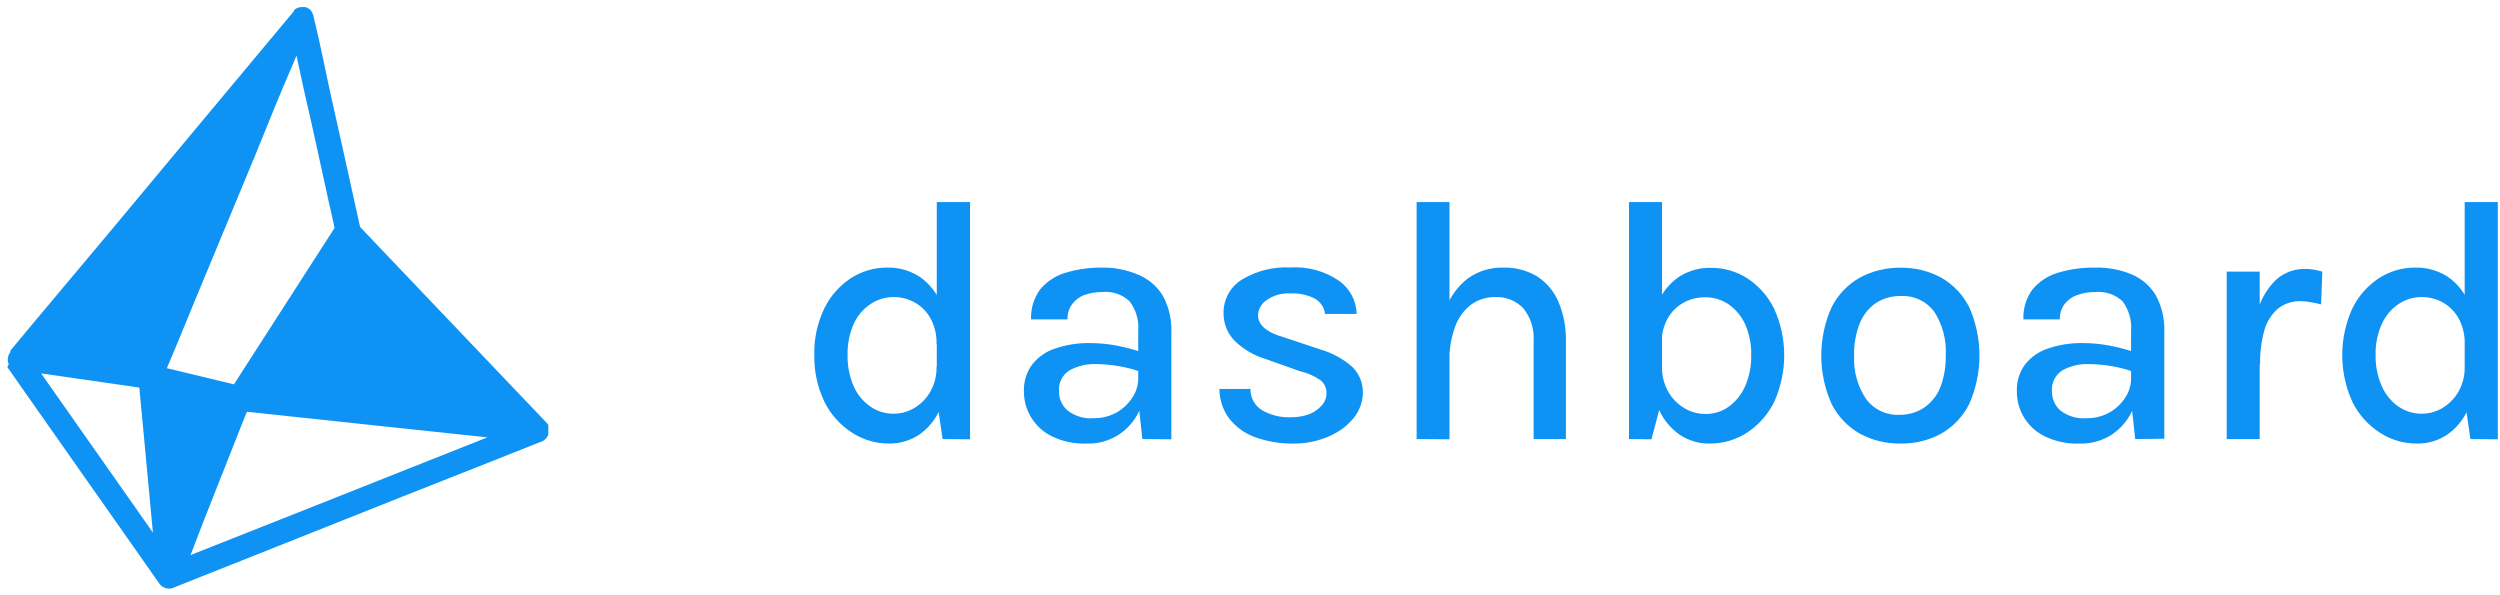 <svg width="206" height="49" viewBox="0 0 206 49" fill="none" xmlns="http://www.w3.org/2000/svg">
<path d="M0.61 30.26L4.68 36.06L11.51 45.78L13.08 48.02C13.191 48.205 13.36 48.348 13.56 48.429C13.76 48.51 13.981 48.525 14.19 48.47L14.36 48.4L17.22 47.26L24.44 44.39L33.21 40.9L40.8 37.9L44.45 36.45C44.592 36.419 44.725 36.357 44.841 36.269C44.957 36.181 45.052 36.068 45.12 35.94V35.94C45.148 35.904 45.168 35.863 45.18 35.82C45.184 35.776 45.184 35.733 45.18 35.69C45.18 35.69 45.18 35.69 45.18 35.69C45.185 35.65 45.185 35.61 45.18 35.57C45.179 35.553 45.179 35.536 45.18 35.52C45.185 35.487 45.185 35.453 45.18 35.42C45.185 35.38 45.185 35.34 45.18 35.3V35.21C45.184 35.176 45.184 35.143 45.18 35.11V35.11V35.06C45.184 35.043 45.184 35.026 45.18 35.01V35.01L45.11 34.91L39.81 29.35L31.38 20.5L29.67 18.7C29.55 18.13 29.42 17.55 29.29 16.98C28.63 13.98 27.97 10.98 27.29 7.98C26.81 5.8 26.39 3.59 25.85 1.42C25.839 1.312 25.808 1.207 25.76 1.11C25.719 0.992 25.65 0.886 25.56 0.8V0.8L25.47 0.73L25.39 0.68C25.327 0.642 25.26 0.611 25.19 0.59C25.077 0.57 24.962 0.57 24.85 0.59H24.76C24.552 0.607 24.358 0.704 24.22 0.86V0.92C23.45 1.83 22.69 2.74 21.93 3.66L16.32 10.38L9.57 18.48C7.61 20.826 5.653 23.16 3.7 25.48C2.75 26.62 1.79 27.75 0.85 28.9V28.95V29.02C0.742 29.16 0.672 29.326 0.65 29.502C0.627 29.678 0.651 29.857 0.72 30.02C0.67 30.093 0.633 30.174 0.61 30.26V30.26ZM10.52 40.92L3.69 31.2L3.39 30.77L10.75 31.83L11.48 31.94C11.63 33.5 11.78 35.06 11.92 36.62C12.15 39.04 12.38 41.47 12.6 43.89L10.52 40.92ZM24.99 42.06L17.41 45.06L15.7 45.74L16.82 42.83L19.94 34.93C20.08 34.59 20.21 34.24 20.35 33.93L28.04 34.75L40.16 36.04L33.73 38.59L24.99 42.06ZM27.19 17.06C27.31 17.63 27.44 18.21 27.57 18.78C26.637 20.233 25.703 21.683 24.77 23.13L19.97 30.59L19.28 31.67L13.75 30.34L14.59 28.34C15.556 25.98 16.533 23.616 17.52 21.25L21.09 12.65C22.09 10.17 23.09 7.7 24.16 5.23L24.43 4.58C24.65 5.58 24.87 6.58 25.08 7.58C25.82 10.75 26.49 13.92 27.19 17.1V17.06Z" fill="#0E93F5"/>
<path d="M73.29 36.55C72.189 36.559 71.111 36.243 70.19 35.64C69.22 35.014 68.439 34.136 67.93 33.1C67.353 31.896 67.069 30.574 67.1 29.24C67.066 27.919 67.347 26.61 67.92 25.42C68.41 24.409 69.163 23.549 70.1 22.93C70.992 22.348 72.035 22.042 73.1 22.05C74.033 22.026 74.952 22.28 75.74 22.78C76.521 23.308 77.133 24.051 77.5 24.92C77.939 26.005 78.15 27.169 78.12 28.34H77.17C77.196 27.604 77.023 26.875 76.67 26.23C76.368 25.68 75.918 25.226 75.37 24.92C74.847 24.63 74.258 24.478 73.66 24.48C72.969 24.469 72.292 24.672 71.72 25.06C71.117 25.468 70.64 26.036 70.34 26.7C69.99 27.5 69.82 28.367 69.84 29.24C69.821 30.126 69.991 31.005 70.34 31.82C70.636 32.497 71.114 33.078 71.72 33.5C72.282 33.892 72.954 34.099 73.64 34.09C74.231 34.089 74.811 33.93 75.32 33.63C75.871 33.305 76.33 32.844 76.65 32.29C77.012 31.658 77.192 30.938 77.17 30.21H78.12C78.154 31.403 77.933 32.59 77.47 33.69C77.099 34.553 76.493 35.295 75.72 35.83C74.998 36.304 74.153 36.554 73.29 36.55V36.55ZM77.67 36.18L77.19 32.88V16.65H79.93V36.2L77.67 36.18Z" fill="#0E93F5"/>
<path d="M89.52 36.55C88.527 36.587 87.541 36.377 86.65 35.94C85.963 35.599 85.385 35.073 84.982 34.421C84.579 33.769 84.367 33.017 84.37 32.25C84.339 31.445 84.586 30.654 85.07 30.01C85.566 29.393 86.234 28.937 86.99 28.7C87.902 28.398 88.859 28.252 89.82 28.27C90.541 28.27 91.261 28.337 91.97 28.47C92.667 28.603 93.355 28.78 94.03 29V30.65C93.431 30.438 92.816 30.277 92.19 30.17C91.569 30.063 90.94 30.006 90.31 30C89.554 29.972 88.804 30.148 88.14 30.51C87.845 30.691 87.606 30.95 87.451 31.26C87.295 31.569 87.229 31.915 87.26 32.26C87.259 32.552 87.32 32.842 87.439 33.109C87.558 33.376 87.732 33.615 87.95 33.81C88.565 34.293 89.34 34.526 90.12 34.46C90.792 34.472 91.455 34.302 92.04 33.97C92.561 33.664 93.003 33.239 93.33 32.73C93.617 32.285 93.776 31.769 93.79 31.24H94.44C94.45 32.153 94.251 33.055 93.86 33.88C93.493 34.671 92.911 35.343 92.18 35.82C91.389 36.33 90.46 36.584 89.52 36.55ZM94.13 36.18L93.79 33.02V27.28C93.865 26.403 93.612 25.53 93.08 24.83C92.787 24.552 92.438 24.34 92.057 24.207C91.676 24.075 91.272 24.024 90.87 24.06C90.349 24.055 89.832 24.139 89.34 24.31C88.941 24.464 88.594 24.727 88.34 25.07C88.077 25.432 87.943 25.872 87.96 26.32H84.96C84.921 25.44 85.182 24.572 85.7 23.86C86.242 23.205 86.966 22.725 87.78 22.48C88.794 22.174 89.85 22.029 90.91 22.05C91.911 22.047 92.901 22.252 93.82 22.65C94.651 22.998 95.351 23.6 95.82 24.37C96.318 25.289 96.56 26.325 96.52 27.37V36.2L94.13 36.18Z" fill="#0E93F5"/>
<path d="M106.7 36.55C105.551 36.58 104.407 36.39 103.33 35.99C102.495 35.673 101.766 35.125 101.23 34.41C100.744 33.719 100.482 32.895 100.48 32.05H103.04C103.032 32.399 103.115 32.745 103.282 33.052C103.448 33.359 103.693 33.617 103.99 33.8C104.727 34.225 105.571 34.426 106.42 34.38C106.925 34.384 107.427 34.296 107.9 34.12C108.283 33.966 108.625 33.727 108.9 33.42C109.157 33.15 109.3 32.792 109.3 32.42C109.31 32.207 109.267 31.994 109.177 31.801C109.086 31.608 108.95 31.439 108.78 31.31C108.278 30.966 107.714 30.722 107.12 30.59L104.31 29.59C103.336 29.301 102.447 28.779 101.72 28.07C101.13 27.455 100.806 26.632 100.82 25.78C100.815 25.232 100.952 24.692 101.216 24.212C101.48 23.732 101.864 23.329 102.33 23.04C103.533 22.313 104.926 21.964 106.33 22.04C107.747 21.949 109.155 22.332 110.33 23.13C110.769 23.442 111.13 23.852 111.384 24.328C111.637 24.803 111.776 25.331 111.79 25.87H109.18C109.152 25.613 109.064 25.366 108.923 25.149C108.782 24.932 108.593 24.751 108.37 24.62C107.754 24.298 107.064 24.146 106.37 24.18C105.66 24.127 104.953 24.321 104.37 24.73C104.162 24.864 103.989 25.045 103.866 25.259C103.742 25.473 103.672 25.713 103.66 25.96C103.66 26.78 104.37 27.39 105.78 27.79L108.78 28.79C109.738 29.062 110.626 29.54 111.38 30.19C111.679 30.468 111.916 30.805 112.074 31.181C112.233 31.557 112.31 31.962 112.3 32.37C112.288 33.095 112.043 33.796 111.6 34.37C111.071 35.041 110.384 35.57 109.6 35.91C108.69 36.328 107.701 36.547 106.7 36.55V36.55Z" fill="#0E93F5"/>
<path d="M116.73 36.18V16.65H119.44V36.2L116.73 36.18ZM126.37 36.18V28.11C126.436 27.132 126.133 26.165 125.52 25.4C125.224 25.092 124.866 24.85 124.469 24.691C124.073 24.533 123.647 24.461 123.22 24.48C122.504 24.463 121.801 24.681 121.22 25.1C120.615 25.568 120.157 26.2 119.9 26.92C119.564 27.852 119.405 28.839 119.43 29.83H118.43C118.393 28.383 118.613 26.94 119.08 25.57C119.434 24.53 120.084 23.616 120.95 22.94C121.801 22.335 122.826 22.022 123.87 22.05C124.858 22.021 125.834 22.278 126.68 22.79C127.461 23.303 128.07 24.038 128.43 24.9C128.851 25.917 129.055 27.01 129.03 28.11V36.18H126.37Z" fill="#0E93F5"/>
<path d="M134.23 36.18V16.65H136.95V32.9L136.08 36.2L134.23 36.18ZM140.86 36.55C139.993 36.559 139.143 36.308 138.42 35.83C137.647 35.295 137.041 34.553 136.67 33.69C136.207 32.59 135.985 31.403 136.02 30.21H136.95C136.931 30.938 137.111 31.657 137.47 32.29C137.794 32.853 138.26 33.322 138.82 33.65C139.336 33.951 139.923 34.11 140.52 34.11C141.203 34.122 141.873 33.916 142.43 33.52C143.029 33.095 143.499 32.514 143.79 31.84C144.147 31.028 144.321 30.147 144.3 29.26C144.32 28.387 144.149 27.52 143.8 26.72C143.503 26.06 143.033 25.494 142.44 25.08C141.851 24.68 141.151 24.477 140.44 24.5C139.839 24.5 139.247 24.651 138.72 24.94C138.171 25.248 137.718 25.701 137.41 26.25C137.061 26.897 136.889 27.625 136.91 28.36H135.98C135.948 27.188 136.163 26.023 136.61 24.94C136.977 24.074 137.584 23.331 138.36 22.8C139.148 22.3 140.067 22.046 141 22.07C142.065 22.062 143.108 22.368 144 22.95C144.94 23.569 145.696 24.429 146.19 25.44C146.737 26.646 147.02 27.955 147.02 29.28C147.02 30.604 146.737 31.914 146.19 33.12C145.682 34.153 144.905 35.031 143.94 35.66C143.011 36.258 141.925 36.568 140.82 36.55H140.86Z" fill="#0E93F5"/>
<path d="M156.62 36.55C155.449 36.569 154.293 36.291 153.26 35.74C152.26 35.173 151.45 34.325 150.93 33.3C150.364 32.042 150.072 30.679 150.072 29.3C150.072 27.921 150.364 26.558 150.93 25.3C151.45 24.278 152.261 23.433 153.26 22.87C154.293 22.319 155.449 22.041 156.62 22.06C157.777 22.043 158.92 22.322 159.94 22.87C160.936 23.433 161.743 24.279 162.26 25.3C162.819 26.559 163.107 27.922 163.107 29.3C163.107 30.678 162.819 32.041 162.26 33.3C161.743 34.324 160.936 35.173 159.94 35.74C158.92 36.288 157.777 36.567 156.62 36.55V36.55ZM156.53 34.18C157.239 34.191 157.936 33.989 158.53 33.6C159.131 33.192 159.597 32.614 159.87 31.94C160.192 31.102 160.349 30.208 160.33 29.31C160.406 28.03 160.073 26.759 159.38 25.68C159.064 25.256 158.649 24.917 158.171 24.692C157.693 24.467 157.167 24.363 156.64 24.39C155.907 24.374 155.187 24.576 154.57 24.97C153.973 25.389 153.511 25.973 153.24 26.65C152.91 27.497 152.753 28.401 152.78 29.31C152.716 30.583 153.067 31.843 153.78 32.9C154.098 33.323 154.515 33.661 154.994 33.884C155.474 34.107 156.001 34.209 156.53 34.18V34.18Z" fill="#0E93F5"/>
<path d="M171.34 36.55C170.344 36.589 169.354 36.38 168.46 35.94C167.772 35.601 167.195 35.075 166.793 34.422C166.391 33.77 166.182 33.017 166.19 32.25C166.155 31.446 166.399 30.655 166.88 30.01C167.376 29.393 168.044 28.937 168.8 28.7C169.715 28.397 170.676 28.252 171.64 28.27C172.358 28.27 173.074 28.337 173.78 28.47C174.477 28.602 175.165 28.779 175.84 29V30.65C175.241 30.437 174.626 30.276 174 30.17C173.379 30.063 172.75 30.006 172.12 30C171.364 29.973 170.614 30.149 169.95 30.51C169.657 30.693 169.421 30.954 169.268 31.262C169.114 31.571 169.049 31.917 169.08 32.26C169.077 32.552 169.136 32.841 169.253 33.108C169.37 33.375 169.543 33.615 169.76 33.81C170.378 34.295 171.157 34.528 171.94 34.46C172.577 34.472 173.206 34.319 173.767 34.016C174.328 33.712 174.8 33.27 175.14 32.73C175.432 32.287 175.591 31.77 175.6 31.24H176.26C176.265 32.152 176.067 33.054 175.68 33.88C175.307 34.668 174.726 35.338 174 35.82C173.208 36.328 172.28 36.582 171.34 36.55V36.55ZM175.94 36.18L175.6 33.02V27.28C175.673 26.405 175.424 25.534 174.9 24.83C174.604 24.553 174.254 24.342 173.871 24.209C173.489 24.077 173.083 24.026 172.68 24.06C172.162 24.054 171.648 24.139 171.16 24.31C170.744 24.457 170.379 24.721 170.11 25.07C169.847 25.433 169.713 25.873 169.73 26.32H166.73C166.691 25.44 166.952 24.573 167.47 23.86C168.012 23.206 168.736 22.725 169.55 22.48C170.564 22.175 171.62 22.03 172.68 22.05C173.69 22.028 174.695 22.215 175.63 22.6C176.462 22.948 177.162 23.55 177.63 24.32C178.131 25.238 178.377 26.275 178.34 27.32V36.15L175.94 36.18Z" fill="#0E93F5"/>
<path d="M183.48 36.18V22.38H186.2V36.18H183.48ZM185.48 30.03C185.446 28.544 185.632 27.062 186.03 25.63C186.296 24.634 186.832 23.73 187.58 23.02C188.227 22.453 189.06 22.147 189.92 22.16C190.171 22.159 190.422 22.179 190.67 22.22C190.903 22.259 191.134 22.313 191.36 22.38L191.26 25.08C191 25.013 190.72 24.953 190.42 24.9C190.149 24.851 189.875 24.824 189.6 24.82C188.91 24.791 188.232 25.011 187.69 25.44C187.155 25.917 186.769 26.539 186.58 27.23C186.332 28.142 186.214 29.085 186.23 30.03H185.48Z" fill="#0E93F5"/>
<path d="M199.18 36.55C198.079 36.558 197.001 36.242 196.08 35.64C195.113 35.014 194.335 34.136 193.83 33.1C193.283 31.894 193 30.584 193 29.26C193 27.935 193.283 26.626 193.83 25.42C194.323 24.411 195.075 23.552 196.01 22.93C196.902 22.349 197.945 22.043 199.01 22.05C199.946 22.028 200.867 22.282 201.66 22.78C202.438 23.308 203.046 24.052 203.41 24.92C203.849 26.005 204.06 27.169 204.03 28.34H203.09C203.111 27.605 202.938 26.877 202.59 26.23C202.282 25.684 201.833 25.232 201.29 24.92C200.763 24.631 200.171 24.48 199.57 24.48C198.879 24.47 198.202 24.673 197.63 25.06C197.03 25.469 196.556 26.037 196.26 26.7C195.902 27.498 195.727 28.366 195.75 29.24C195.729 30.127 195.903 31.008 196.26 31.82C196.553 32.495 197.027 33.077 197.63 33.5C198.158 33.861 198.777 34.065 199.416 34.088C200.055 34.111 200.687 33.952 201.24 33.63C201.789 33.303 202.247 32.842 202.57 32.29C202.929 31.657 203.109 30.938 203.09 30.21H204.03C204.069 31.403 203.848 32.591 203.38 33.69C203.009 34.553 202.403 35.295 201.63 35.83C200.903 36.309 200.05 36.559 199.18 36.55V36.55ZM203.56 36.18L203.09 32.88V16.65H205.82V36.2L203.56 36.18Z" fill="#0E93F5"/>
</svg>
